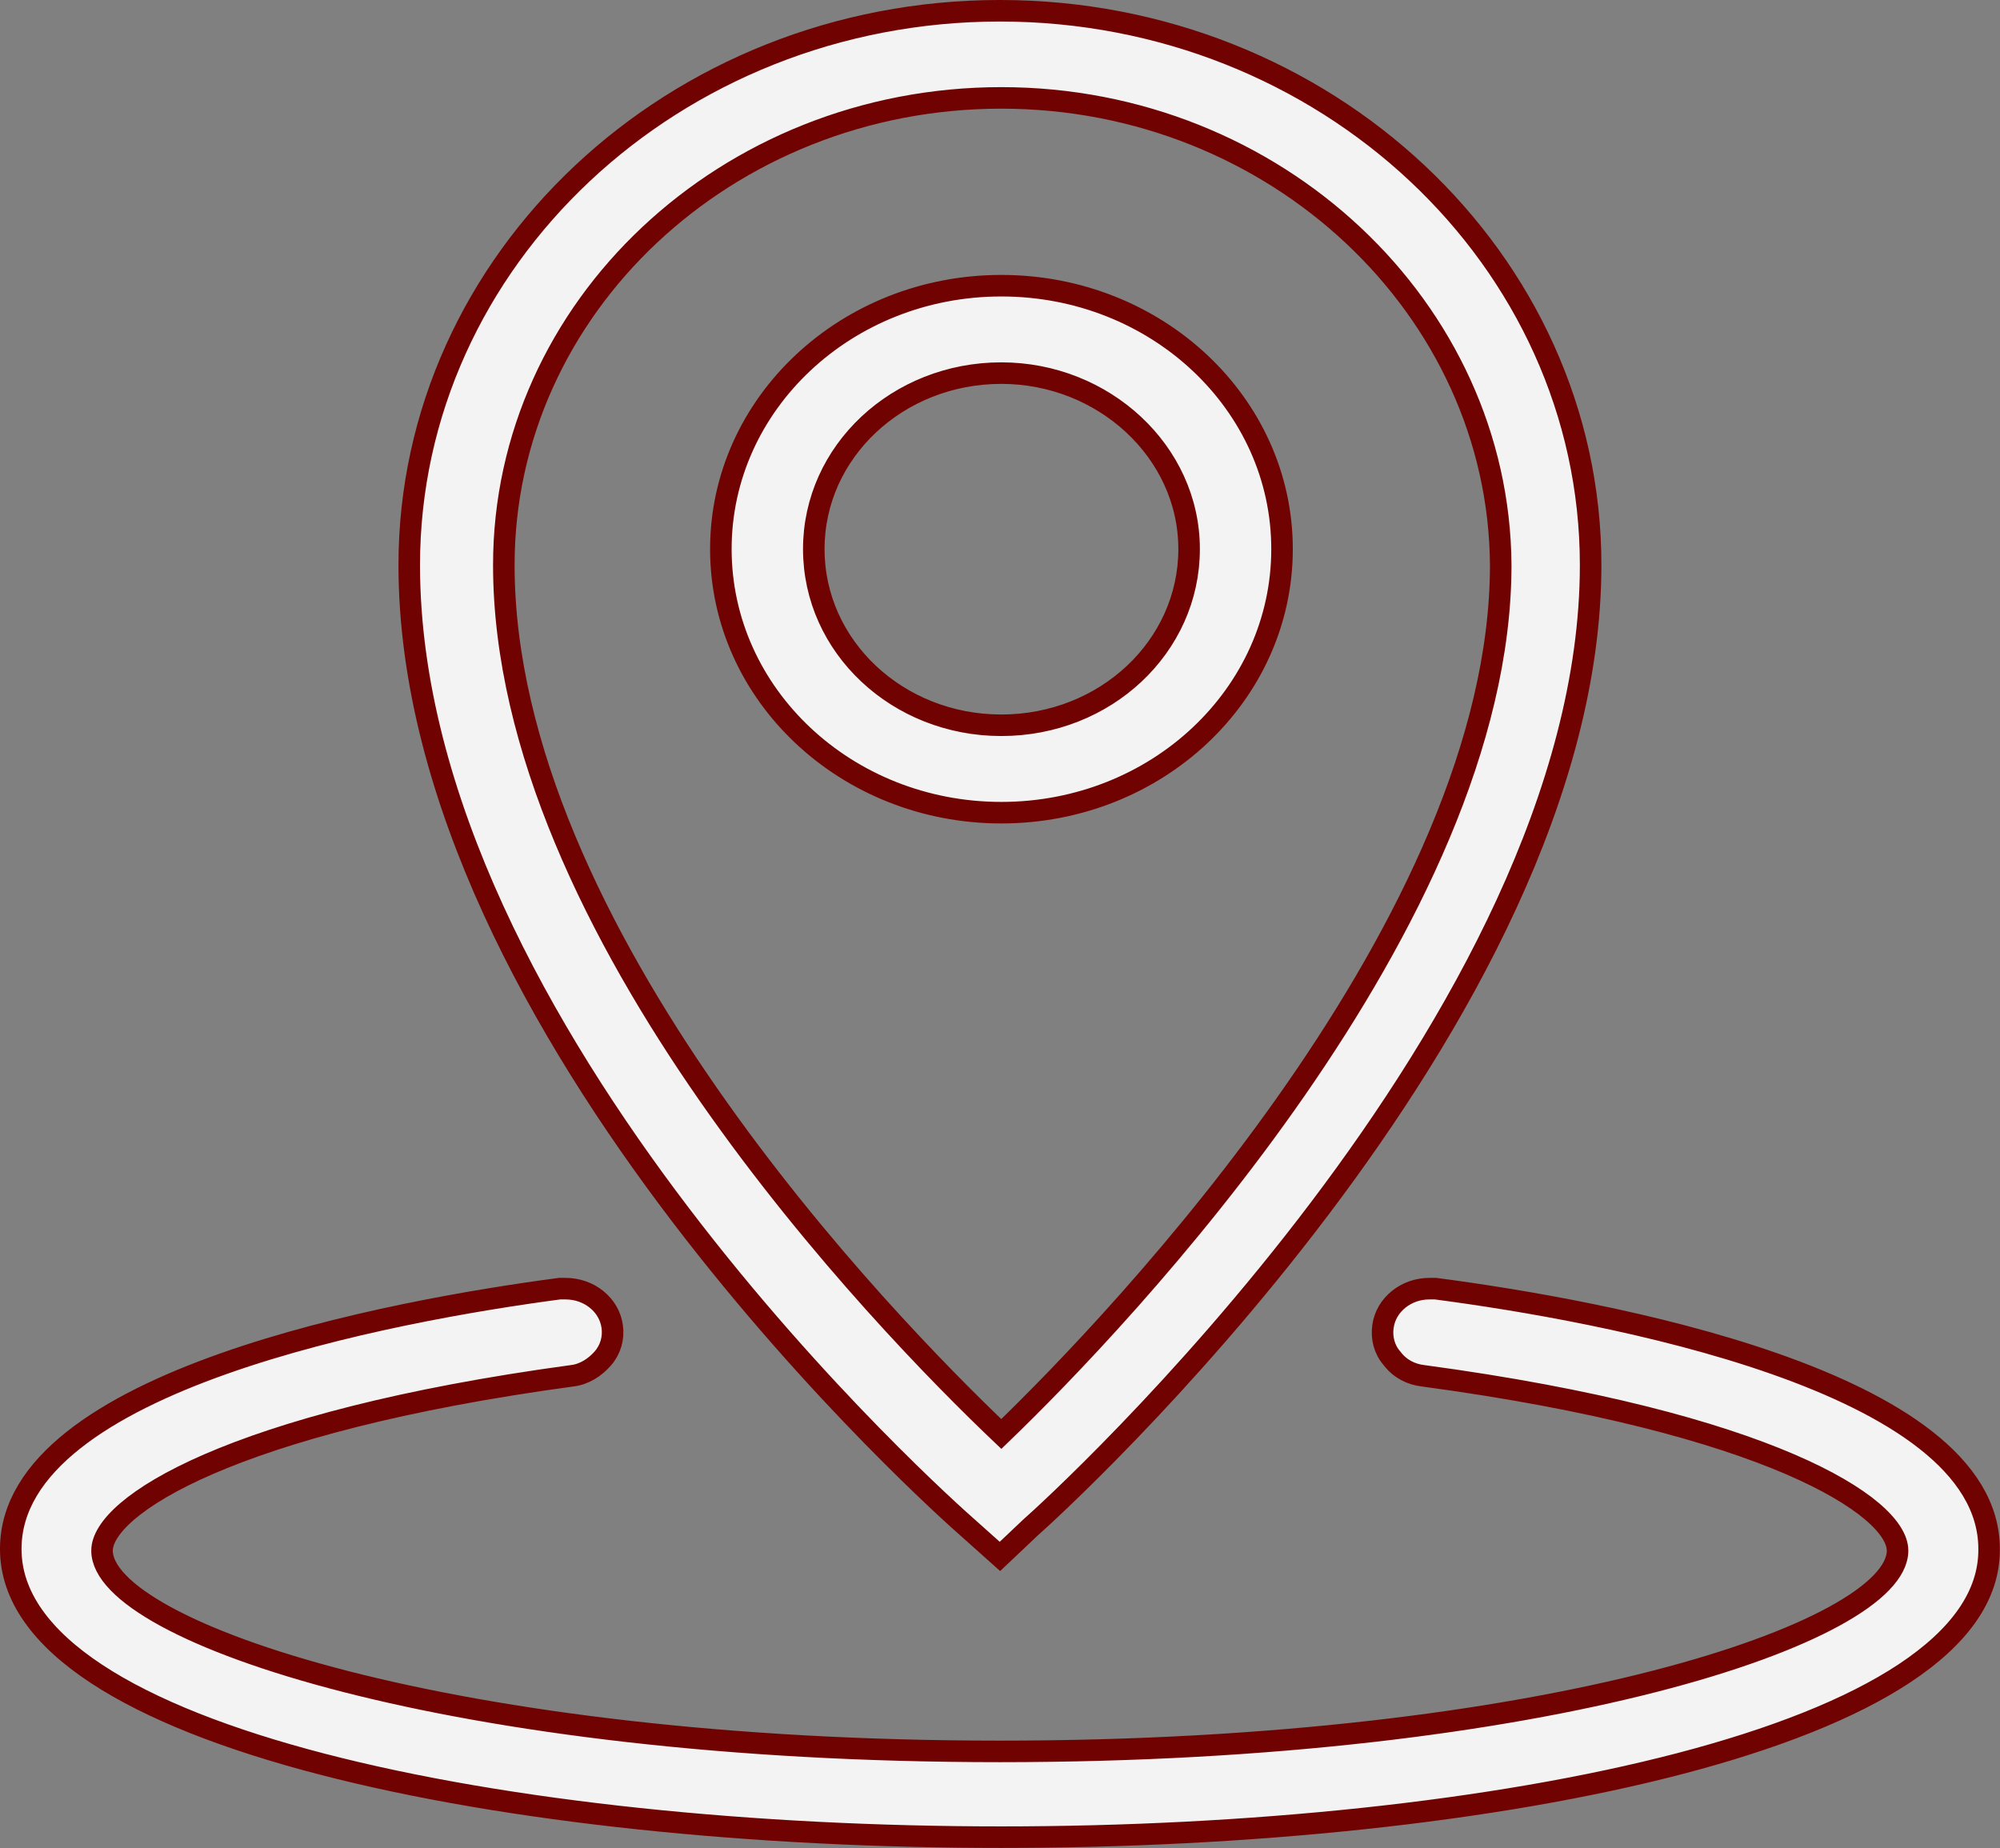 <svg width="72.525" height="67.019" viewBox="0 0 72.525 67.019" fill="none" xmlns="http://www.w3.org/2000/svg" xmlns:xlink="http://www.w3.org/1999/xlink">
	<rect x="0" y="0" width="72.525" height="67.019" fill="#808080" stroke="none"/>
	<desc>
			Created with Pixso.
	</desc>
	<defs/>
	<path id="Vector" d="M36.31 66.62C18.49 66.62 0.39 63.03 0.39 56.17C0.39 50.05 14.33 47.52 20.29 46.73L20.51 46.73C21.36 46.73 22.09 47.31 22.2 48.1C22.26 48.52 22.14 48.94 21.86 49.26C21.58 49.58 21.19 49.84 20.74 49.89C8.31 51.58 3.7 54.64 3.7 56.23C3.7 59.18 16.41 63.51 36.26 63.51C56.1 63.51 68.81 59.18 68.81 56.23C68.81 54.64 64.15 51.58 51.61 49.89C51.16 49.84 50.76 49.63 50.48 49.26C50.2 48.94 50.09 48.52 50.15 48.1C50.26 47.31 50.99 46.73 51.83 46.73L52.06 46.73C58.07 47.52 72.13 50.05 72.13 56.17C72.19 62.98 54.14 66.62 36.31 66.62ZM35.13 55.43C34.29 54.7 14.84 37.44 14.84 20.49C14.84 9.41 24.45 0.39 36.26 0.39C48.06 0.39 57.68 9.41 57.68 20.49C57.68 36.96 38.23 54.64 37.38 55.38L36.26 56.44L35.13 55.43ZM36.31 3.55C26.36 3.55 18.27 11.15 18.27 20.49C18.27 33.74 32.04 47.94 36.31 52C40.64 47.83 54.42 33.37 54.42 20.49C54.36 11.21 46.27 3.55 36.31 3.55ZM36.31 29.47C30.69 29.47 26.14 25.19 26.14 19.91C26.14 14.64 30.69 10.36 36.31 10.36C41.94 10.36 46.49 14.64 46.49 19.91C46.49 25.19 41.94 29.47 36.31 29.47ZM36.31 13.53C32.55 13.53 29.51 16.38 29.51 19.91C29.51 23.45 32.55 26.3 36.31 26.3C40.08 26.3 43.12 23.45 43.12 19.91C43.12 16.38 40.02 13.53 36.31 13.53Z" fill="#F3F3F3" fill-opacity="1" fill-rule="nonzero"/>
	<path id="Vector" d="M0.39 56.17C0.39 50.05 14.33 47.52 20.29 46.73L20.51 46.73C21.36 46.73 22.09 47.31 22.2 48.1C22.26 48.52 22.14 48.94 21.86 49.26C21.58 49.58 21.19 49.84 20.74 49.89C8.31 51.58 3.7 54.64 3.7 56.23C3.7 59.18 16.41 63.51 36.26 63.51C56.1 63.51 68.81 59.18 68.81 56.23C68.81 54.64 64.15 51.58 51.61 49.89C51.16 49.84 50.76 49.63 50.48 49.26C50.2 48.94 50.09 48.52 50.15 48.1C50.26 47.31 50.99 46.73 51.83 46.73L52.06 46.73C58.07 47.52 72.13 50.05 72.13 56.17C72.19 62.98 54.14 66.62 36.31 66.62C18.49 66.62 0.39 63.03 0.39 56.17ZM14.84 20.49C14.84 9.41 24.45 0.39 36.26 0.39C48.06 0.39 57.68 9.41 57.68 20.49C57.68 36.96 38.23 54.64 37.38 55.38L36.26 56.44L35.13 55.43C34.29 54.7 14.84 37.44 14.84 20.49ZM18.27 20.49C18.27 33.74 32.04 47.94 36.31 52C40.64 47.83 54.42 33.37 54.42 20.49C54.36 11.21 46.27 3.55 36.31 3.55C26.36 3.55 18.27 11.15 18.27 20.49ZM26.14 19.91C26.14 14.64 30.69 10.36 36.31 10.36C41.94 10.36 46.49 14.64 46.49 19.91C46.49 25.19 41.94 29.47 36.31 29.47C30.69 29.47 26.14 25.19 26.14 19.91ZM29.51 19.91C29.51 23.45 32.55 26.3 36.31 26.3C40.08 26.3 43.12 23.45 43.12 19.91C43.12 16.38 40.02 13.53 36.31 13.53C32.55 13.53 29.51 16.38 29.51 19.91Z" stroke="#710202" stroke-opacity="1" stroke-width="0.781"/>
</svg>

